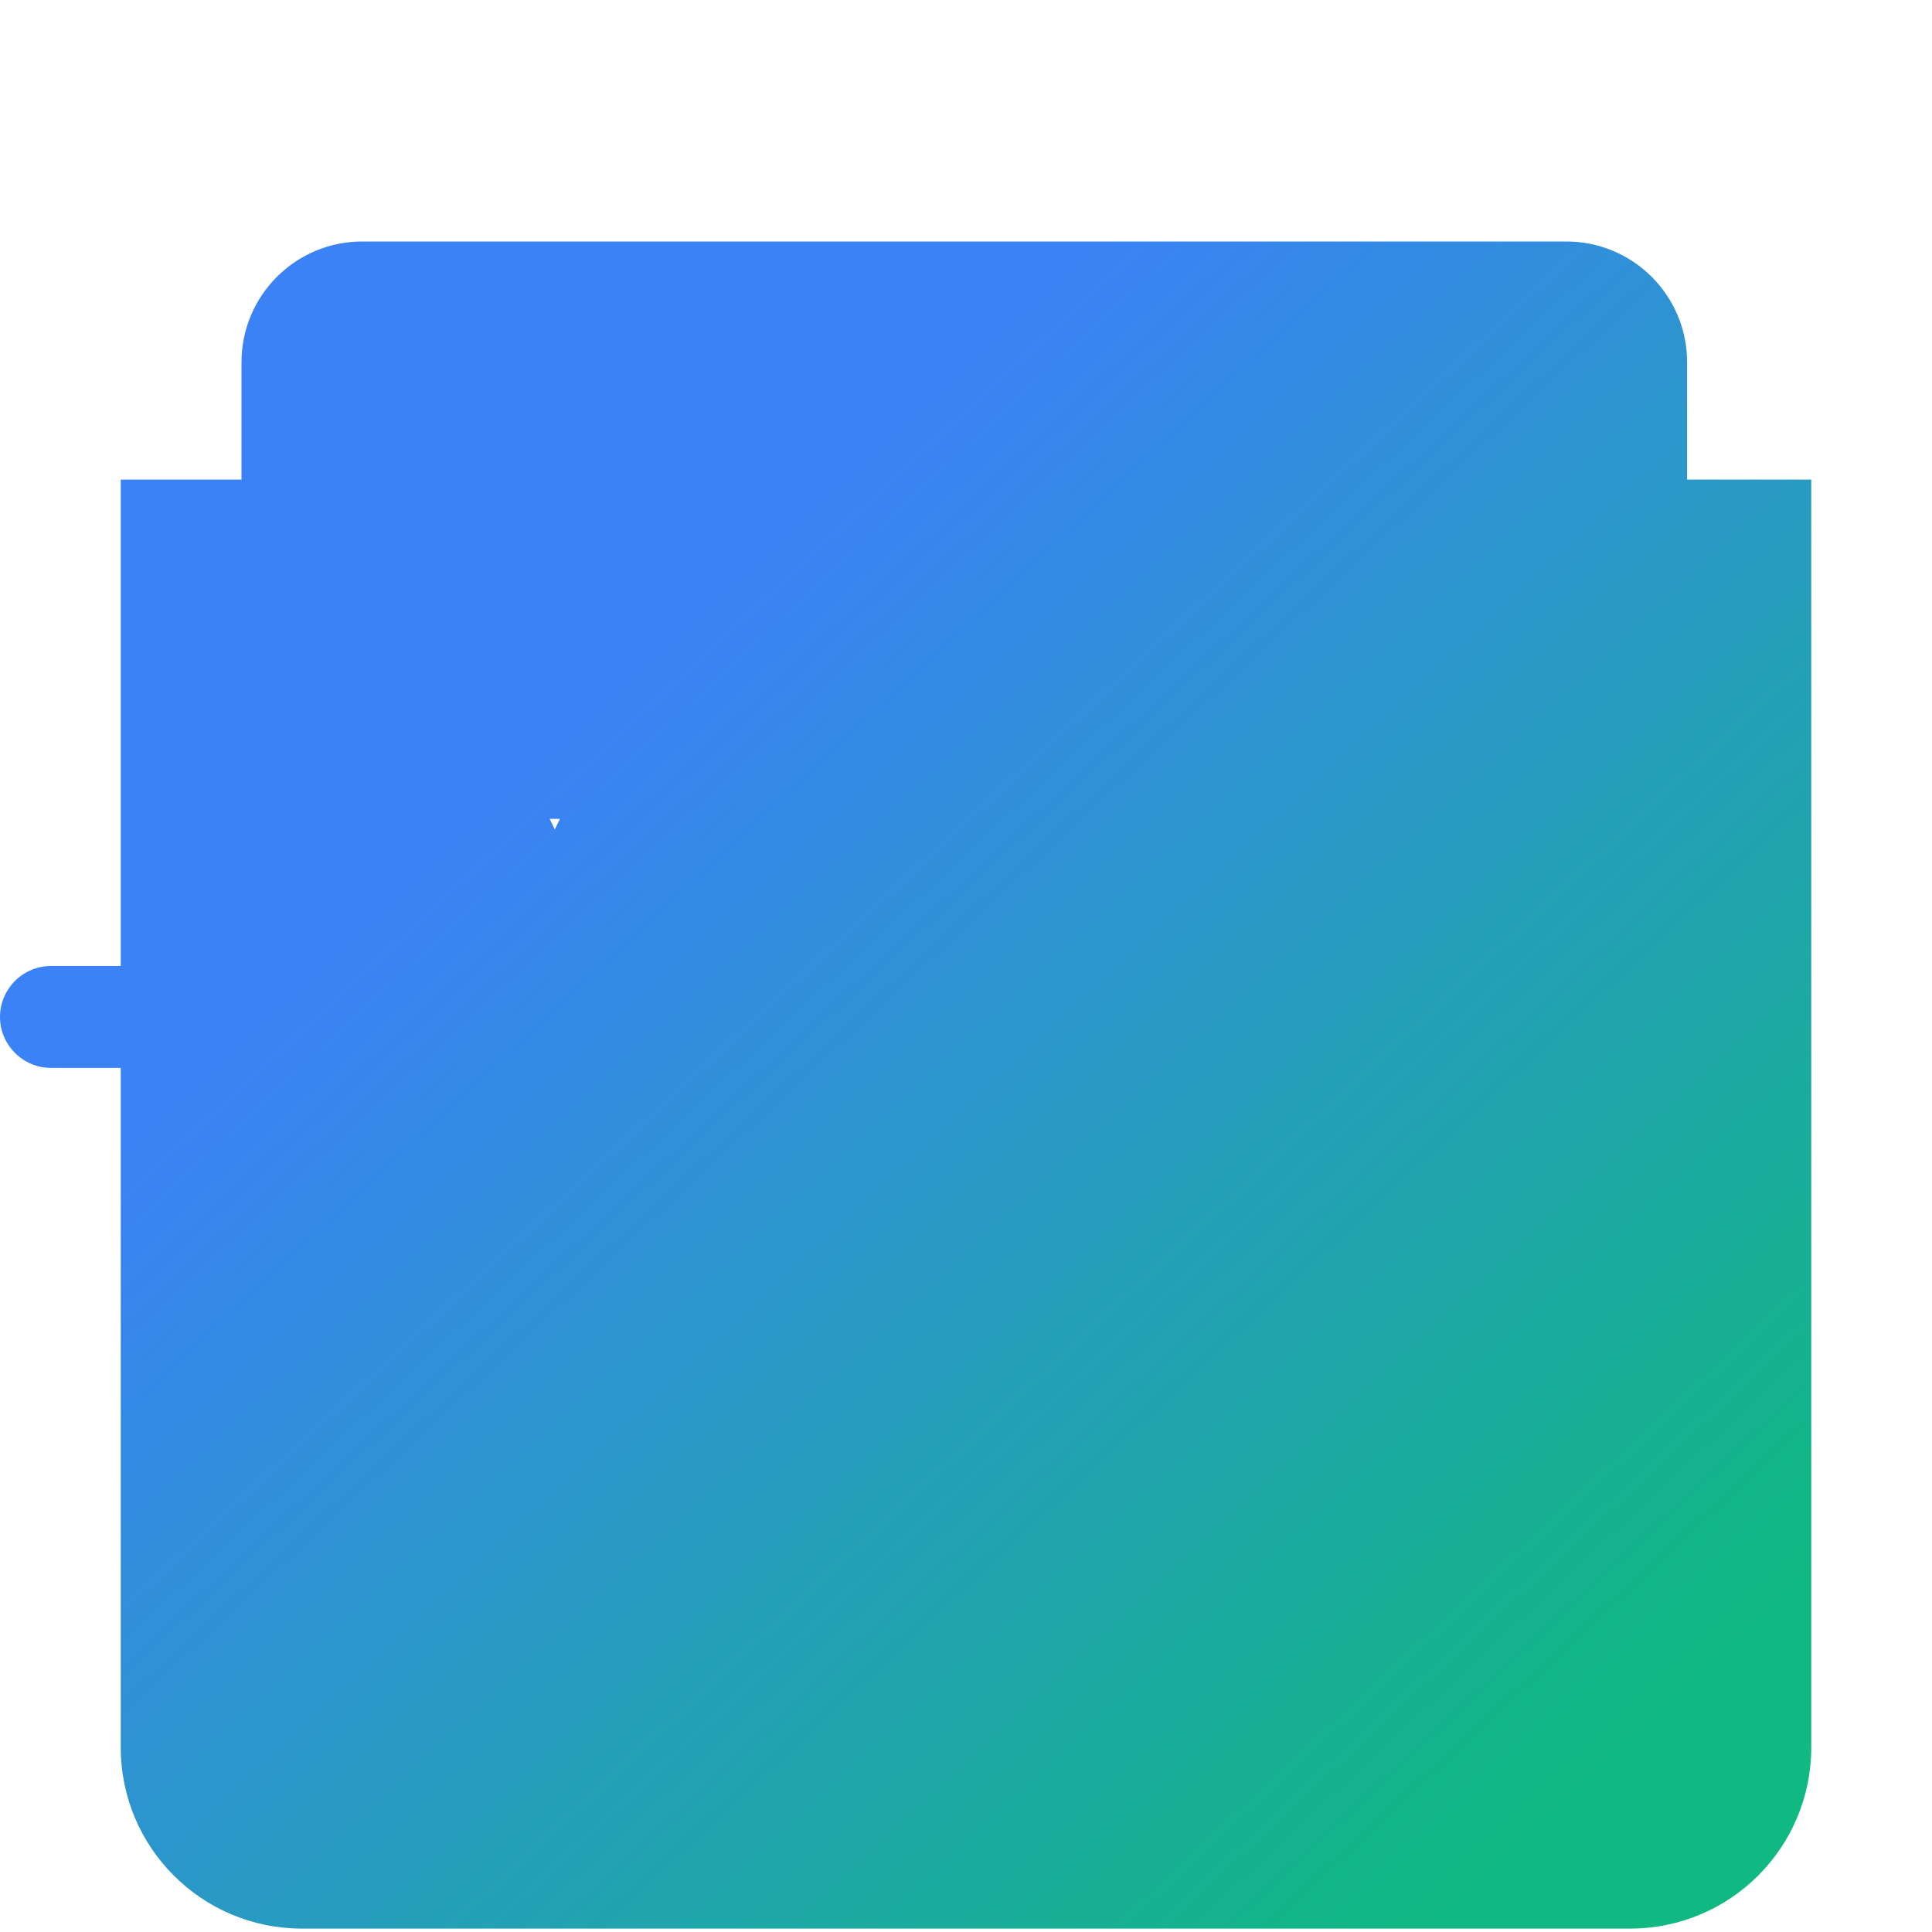 <?xml version="1.0" encoding="UTF-8"?>
<svg xmlns="http://www.w3.org/2000/svg" viewBox="0 0 512 512">
    <defs>
        <linearGradient id="gradient" x1="0%" y1="0%" x2="100%" y2="100%">
            <stop offset="30%" style="stop-color:#3b82f6"/>
            <stop offset="90%" style="stop-color:#10b981"/>
        </linearGradient>
    </defs>
    <path fill="url(#gradient)" d="M447.1 128L64 128V96c0-17.67 14.33-32 32-32h319.1c17.67 0 32 14.33 32 32V128zM76.17 256h52.76l25.5-51.04c4.469-8.766 13.5-14.96 24.06-14.96s19.59 6.193 24.06 14.96l25.5 51.04h197.9c7.449 0 13.5 6.051 13.5 13.5s-6.051 13.5-13.5 13.5h-206.2c-10.56 0-19.59-6.193-24.06-14.96L169.9 217h-42.84l-25.5 51.04c-4.469 8.766-13.5 14.96-24.06 14.96H13.5C6.051 283 0 276.9 0 269.5s6.051-13.5 13.5-13.5h52.76l25.5-51.04c4.469-8.766 13.5-14.96 24.06-14.96s19.59 6.193 24.06 14.96L164.4 256zM480 128v335.1c0 26.51-21.49 48-48 48H80c-26.51 0-48-21.49-48-48v-336h448V128z"/>
</svg> 